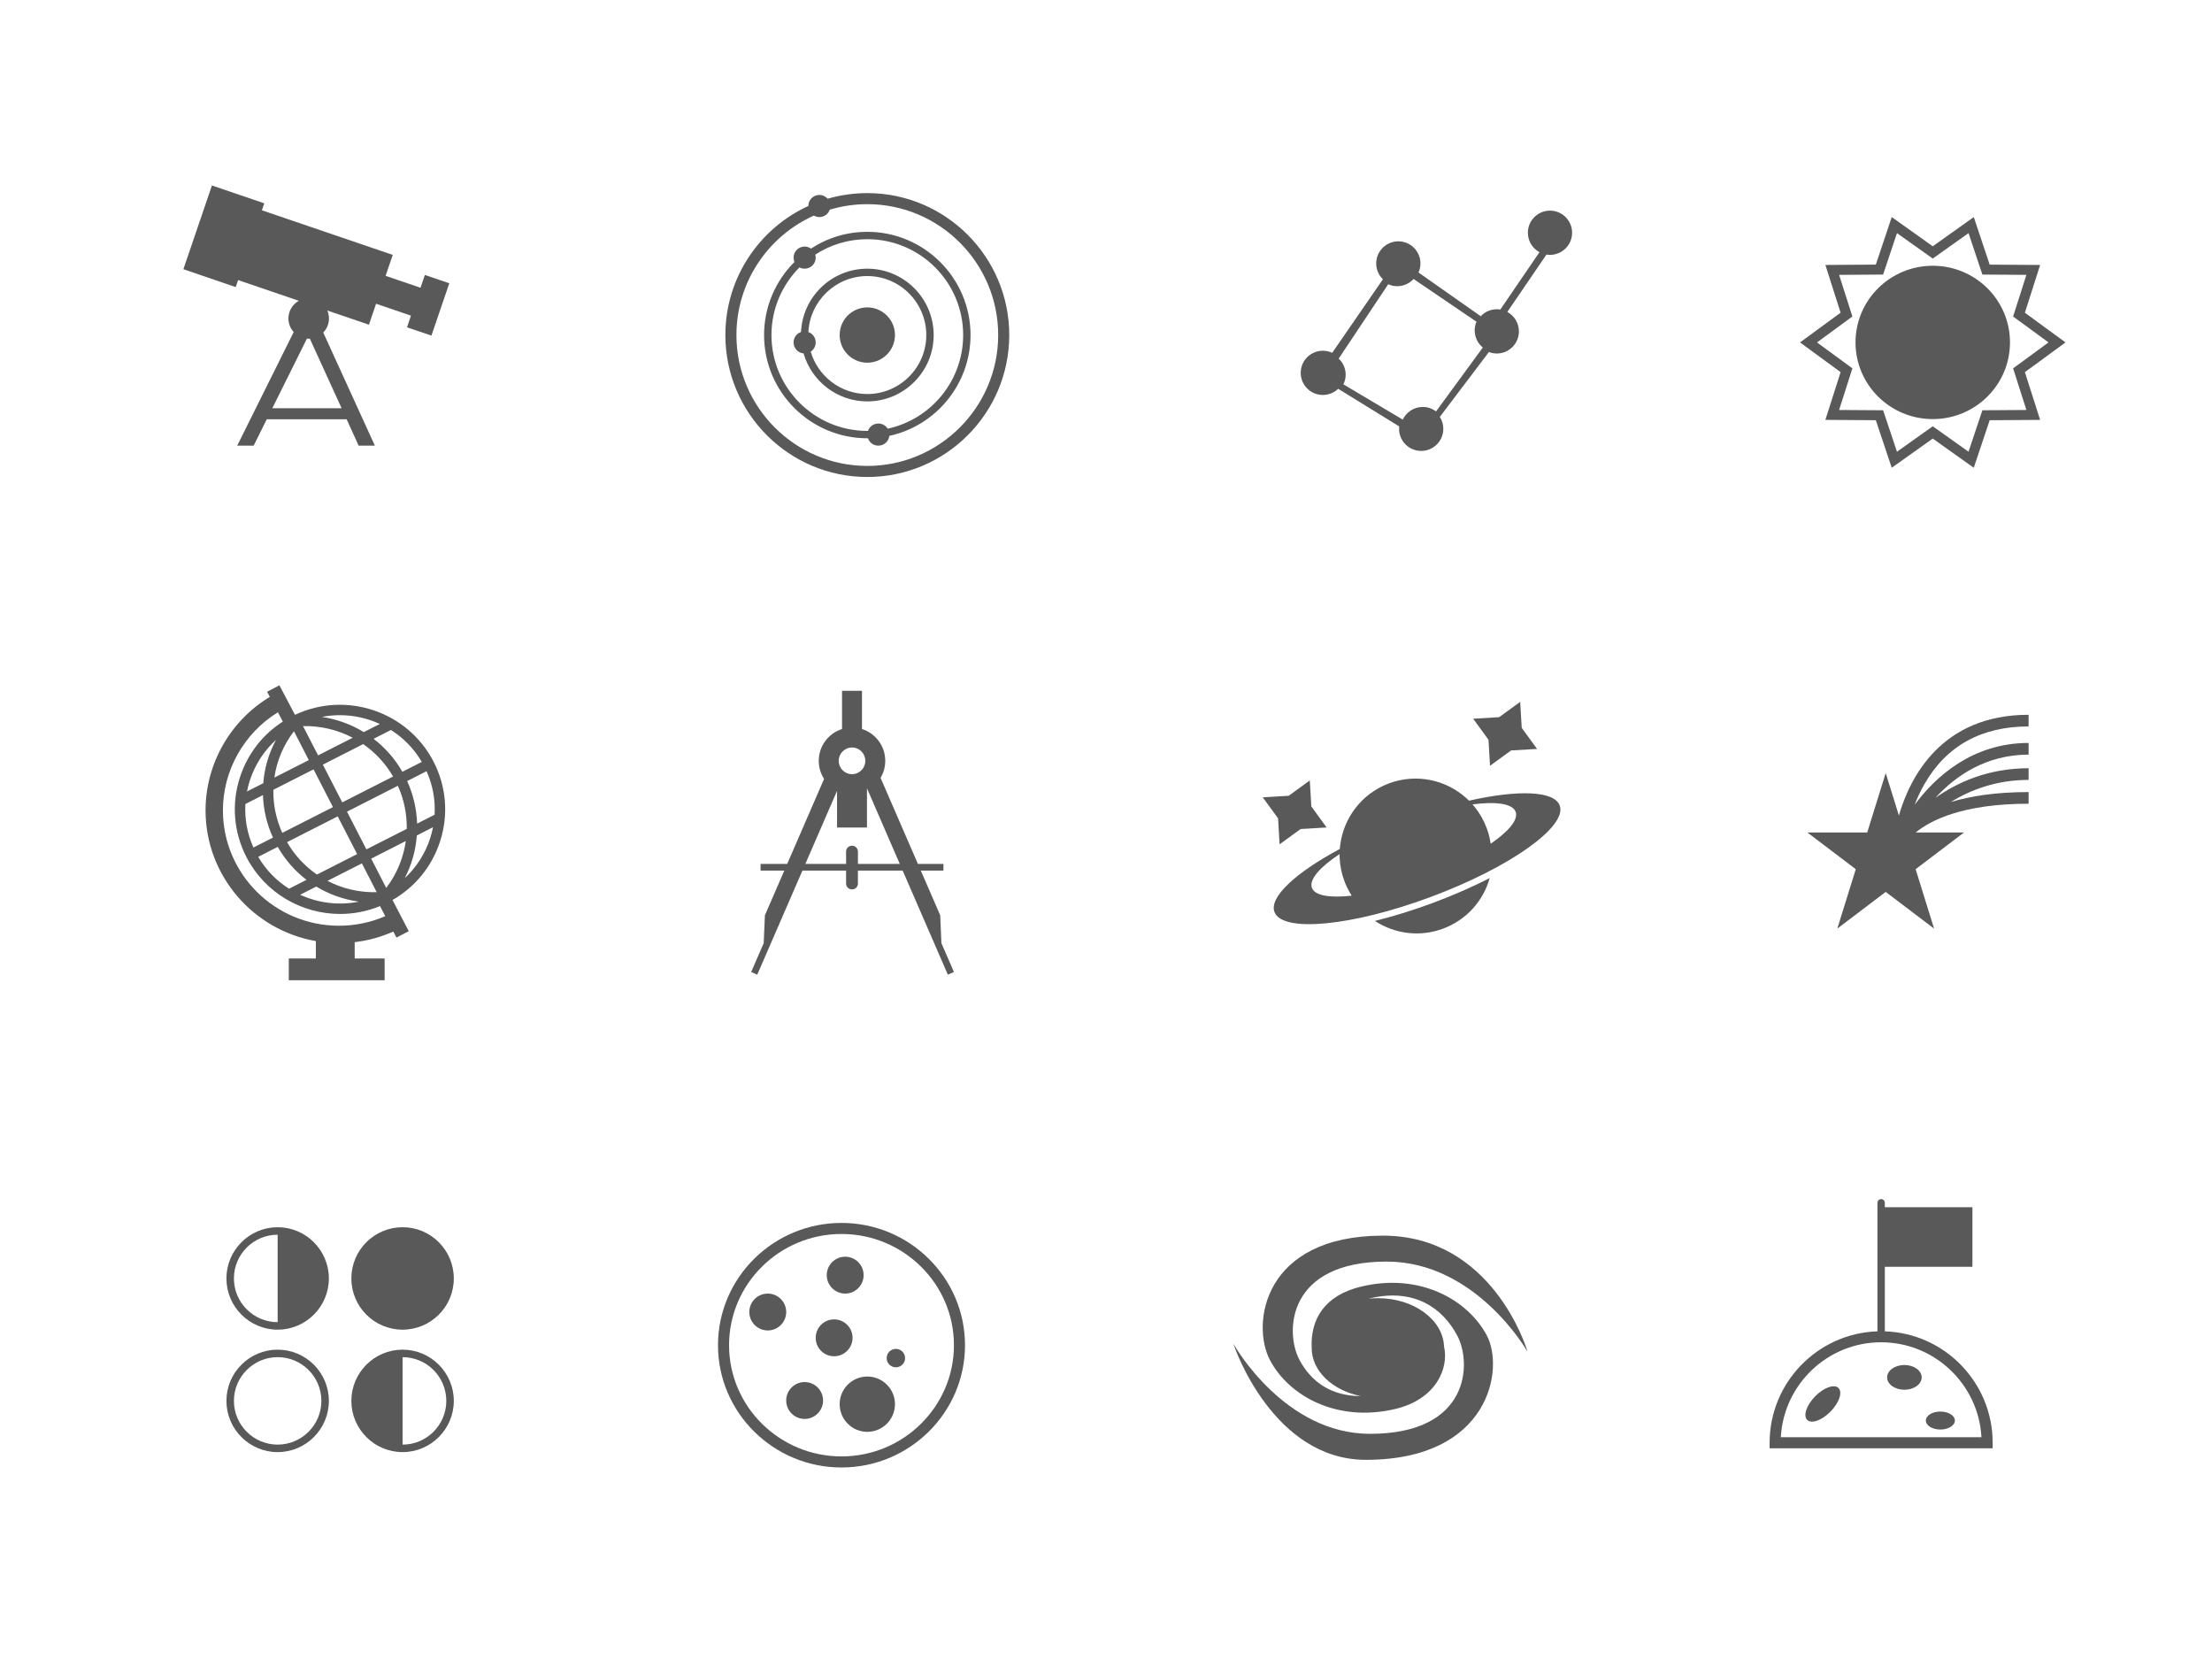 <?xml version="1.0" encoding="iso-8859-1"?>
<svg version="1.1" id="astronomy" xmlns="http://www.w3.org/2000/svg" xmlns:xlink="http://www.w3.org/1999/xlink" x="0px" y="0px"
	 viewBox="0 0 600 450" style="enable-background:new 0 0 600 450;" xml:space="preserve">
<g id="row3">
	<path id="icon:4_1_" style="fill:#595959;" d="M511.255,361.121v-17.5h23.76v-16.17h-23.76v-1.2c0-0.552-0.448-1-1-1l0,0
		c-0.552,0-1,0.448-1,1v34.87c-16.22,0.52-29.25,13.88-29.25,30.22v1.5h60.5v-1.5C540.505,375.001,527.475,361.641,511.255,361.121z
		 M483.045,389.841c0.78-14.33,12.69-25.75,27.21-25.75s26.43,11.42,27.21,25.75H483.045z M521.255,373.611
		c0,1.853-2.099,3.355-4.688,3.355s-4.688-1.502-4.688-3.355s2.099-3.355,4.688-3.355S521.255,371.758,521.255,373.611z
		 M526.318,382.881c-2.175,0-3.938,1.091-3.938,2.438s1.763,2.438,3.938,2.438s3.938-1.091,3.938-2.438
		S528.492,382.881,526.318,382.881z M492.343,378.764c-2.342,2.393-3.301,5.252-2.141,6.387c1.159,1.135,3.998,0.115,6.34-2.278
		s3.301-5.252,2.141-6.387C497.524,375.351,494.685,376.371,492.343,378.764z"/>
	<path id="icon:3" style="fill:#595959;" d="M403.272,362.19c4.853,9.06,0.858,33.784-32.783,33.784
		c-25.114,0-35.669-30.472-35.922-31.461c0.414,0.736,13.96,24.412,37.061,24.412c27.057,0,27.632-19.146,23.665-26.62
		c-3.967-7.486-11.66-12.982-23.711-10.13c-0.126,0.035-0.253,0.057-0.368,0.092c0.828-0.092,1.679-0.138,2.541-0.138
		c9.739,0,17.674,5.841,17.938,13.12c1.368,5.968-2.231,14.316-13.212,16.926c-15.753,3.737-28.816-3.45-33.991-13.224
		c-5.186-9.774-1.874-33.784,30.622-33.784c29.644,0,38.969,30.472,39.222,31.461c-0.425-0.736-14.236-24.424-38.211-24.424
		c-27.057,0-27.632,19.146-23.665,26.631c3.128,5.91,8.578,9.855,16.65,9.855c-7.67-1.541-13.316-6.796-13.316-13.051
		c-0.356-7.578,3.266-14.247,13.488-16.673C385.023,345.23,398.047,352.437,403.272,362.19z"/>
	<path id="icon:3_2_" style="display:none;fill:#595959;" d="M414,363.518c-0.418,1.116-0.797,2.231-1.165,3.337
		c-0.887,2.61-1.793,5.3-3.187,7.74l-0.05,0.09c-4.851,7.262-10.698,11.367-18.417,12.911c-1.534,0.259-3.167,0.379-4.801,0.379
		c-1.614,0-3.217-0.12-4.711-0.369c-6.952-1.604-11.315-4.323-14.672-9.115c-2.998-4.503-3.695-9.235-2.082-14.076
		c0.538-1.614,1.554-3.138,2.54-4.612l0.12-0.149c3.586-4.104,8.048-5.081,12.251-2.68l0.169,0.1l0.139,0.139
		c0.608,0.608,1.853,1.863,1.853,3.427c0,0.418-0.06,0.837-0.139,1.255c0.209,0.04,0.398,0.06,0.558,0.06
		c0.12-0.01,0.428-0.13,1.135-0.817c0.359-0.727,0.677-1.405,0.677-1.943c0-1.365,0-2.112-0.398-3.307
		c-0.349-1.056-1.076-2.231-1.902-3.088c-1.295-0.867-2.53-1.674-4.124-2.072c-1.663-0.408-3.835-0.428-5.618-0.428
		c-2.072,0.438-3.755,1.285-5.926,2.58c-1.733,1.315-3.476,3.058-4.791,4.792c-1.295,2.182-2.211,4.911-3.088,7.551
		c-1.863,11.187,4.223,24.427,22.042,28.88L379.686,397c-13.765-3.437-27.222-15.042-24.244-32.396l0.06-0.209
		c0.946-2.869,1.932-5.828,3.436-8.328l0.09-0.129c1.494-1.992,3.496-3.995,5.488-5.489l0.129-0.09
		c2.47-1.484,4.512-2.5,7.082-3.018l0.289-0.03c1.982,0,4.442,0,6.504,0.518c2.142,0.538,3.695,1.574,5.189,2.57l0.229,0.189
		c1.185,1.185,2.201,2.819,2.719,4.363c0.548,1.644,0.548,2.789,0.548,4.244c0,1.295-0.588,2.471-1.106,3.497l-0.1,0.219
		l-0.179,0.169c-0.598,0.608-1.853,1.863-3.416,1.863c-0.428,0-0.867-0.06-1.295-0.149c-0.04,0.209-0.06,0.398-0.06,0.558
		c0,0.12,0.12,0.428,0.807,1.136c0.727,0.369,1.404,0.677,1.942,0.677c1.365,0,2.122,0,3.307-0.389
		c1.056-0.359,2.231-1.076,3.088-1.903c0.867-1.305,1.673-2.54,2.072-4.134c0.418-1.654,0.428-3.835,0.428-5.618
		c-0.438-2.072-1.285-3.756-2.58-5.927c-1.315-1.733-3.048-3.477-4.791-4.782c-2.171-1.295-4.781-2.172-7.55-3.098
		c-11.186-1.863-24.423,4.224-28.875,22.046L346,362.631c3.436-13.757,15.03-27.216,32.391-24.247l0.219,0.06
		c2.859,0.956,5.817,1.943,8.317,3.437l0.129,0.09c1.992,1.494,3.994,3.497,5.498,5.489l0.08,0.13
		c1.484,2.471,2.5,4.513,3.018,7.083l0.03,0.299c0,1.972,0,4.433-0.518,6.495c-0.538,2.142-1.574,3.696-2.57,5.19l-0.179,0.229
		c-1.195,1.195-2.829,2.212-4.363,2.72c-1.643,0.548-2.799,0.548-4.253,0.548c-1.295,0-2.46-0.578-3.496-1.096l-0.219-0.11
		l-0.169-0.169c-0.608-0.608-1.853-1.853-1.853-3.427c0-0.428,0.06-0.867,0.149-1.295c-0.199-0.04-0.379-0.06-0.528-0.06
		c-0.12,0.01-0.428,0.13-1.155,0.837c-1.544,2.849-0.827,5.708,2.072,8.288c1.285,0.857,2.6,1.723,3.805,2.132
		c3.984,1.325,7.729,0.757,11.445-1.723c4.163-2.909,6.454-6.615,7.869-12.781c0.428-2.56,0.428-5.738-0.01-8.388
		c-1.375-6.834-5.06-12.074-11.594-16.447c-2.171-1.235-4.602-2.052-7.162-2.919c-1.135-0.379-2.281-0.767-3.426-1.205l1.046-2.789
		c1.116,0.418,2.231,0.787,3.337,1.166c2.6,0.877,5.299,1.783,7.739,3.178l0.08,0.06c7.271,4.842,11.375,10.689,12.919,18.42
		c0.508,3.048,0.508,6.505,0.01,9.504c-1.604,6.963-4.323,11.317-9.114,14.674c-4.512,3.009-9.233,3.696-14.084,2.082
		c-1.604-0.538-3.128-1.554-4.602-2.53l-0.149-0.12c-4.104-3.586-5.08-8.059-2.679-12.253l0.1-0.179l0.139-0.139
		c0.608-0.598,1.853-1.853,3.416-1.853c0.418,0,0.837,0.06,1.255,0.139c0.04-0.189,0.06-0.359,0.06-0.508
		c0-0.13-0.129-0.438-0.837-1.166c-2.849-1.534-5.707-0.827-8.277,2.072c-0.857,1.285-1.733,2.61-2.132,3.815
		c-1.325,3.975-0.767,7.72,1.713,11.446c2.908,4.154,6.624,6.445,12.779,7.87c2.57,0.428,5.737,0.428,8.397-0.02
		c6.823-1.365,12.072-5.051,16.435-11.586c1.235-2.182,2.052-4.602,2.918-7.173c0.388-1.136,0.777-2.281,1.205-3.427L414,363.518z"
		/>
	<path id="icon:2" style="fill:#595959;" d="M228.255,398.048c-18.472,0-33.5-14.879-33.5-33.167s15.028-33.167,33.5-33.167
		s33.5,14.879,33.5,33.167S246.727,398.048,228.255,398.048z M228.255,334.714c-16.818,0-30.5,13.533-30.5,30.167
		s13.682,30.167,30.5,30.167s30.5-13.533,30.5-30.167S245.073,334.714,228.255,334.714z M223.255,379.881c0,2.761-2.239,5-5,5
		s-5-2.239-5-5c0-2.761,2.239-5,5-5S223.255,377.12,223.255,379.881z M208.255,350.881c-2.761,0-5,2.239-5,5c0,2.761,2.239,5,5,5
		s5-2.239,5-5C213.255,353.12,211.016,350.881,208.255,350.881z M229.255,340.881c-2.761,0-5,2.239-5,5c0,2.761,2.239,5,5,5
		s5-2.239,5-5C234.255,343.12,232.016,340.881,229.255,340.881z M226.255,357.881c-2.761,0-5,2.239-5,5c0,2.761,2.239,5,5,5
		s5-2.239,5-5C231.255,360.12,229.016,357.881,226.255,357.881z M235.255,373.381c-4.142,0-7.5,3.358-7.5,7.5
		c0,4.142,3.358,7.5,7.5,7.5s7.5-3.358,7.5-7.5C242.755,376.739,239.397,373.381,235.255,373.381z M243.005,365.881
		c-1.381,0-2.5,1.119-2.5,2.5c0,1.381,1.119,2.5,2.5,2.5s2.5-1.119,2.5-2.5C245.505,367,244.386,365.881,243.005,365.881z"/>
	<path id="icon:1" style="fill:#595959;" d="M75.311,332.881c-7.659,0-13.894,6.236-13.894,13.894s6.236,13.894,13.894,13.894
		s13.894-6.236,13.894-13.894S82.969,332.881,75.311,332.881z M63.449,346.775c0-6.541,5.321-11.861,11.861-11.861v23.722
		C68.77,358.637,63.449,353.316,63.449,346.775z M75.311,393.881c-7.661,0-13.894-6.233-13.894-13.894
		c0-7.661,6.233-13.894,13.894-13.894s13.894,6.233,13.894,13.894C89.205,387.648,82.972,393.881,75.311,393.881z M75.311,368.125
		c-6.54,0-11.861,5.321-11.861,11.861c0,6.54,5.321,11.861,11.861,11.861c6.54,0,11.861-5.321,11.861-11.861
		C87.172,373.446,81.851,368.125,75.311,368.125z M109.199,366.092c-7.659,0-13.894,6.236-13.894,13.894
		c0,7.659,6.236,13.894,13.894,13.894s13.894-6.236,13.894-13.894C123.094,372.328,116.858,366.092,109.199,366.092z
		 M109.199,391.848v-23.722c6.541,0,11.861,5.321,11.861,11.861S115.74,391.848,109.199,391.848z M95.305,346.775
		c0-7.674,6.221-13.894,13.894-13.894s13.894,6.221,13.894,13.894c0,7.674-6.221,13.894-13.894,13.894
		S95.305,354.449,95.305,346.775z"/>
</g>
<g id="row2">
	<path id="icon:4_4_" style="fill:#595959;" d="M521.975,212.726c-1.083,1.877-1.943,3.775-2.623,5.557
		c5.596-7.529,15.579-16.757,30.903-16.757v3.164c-11.575,0-19.858,5.8-25.285,11.727c5.968-4.229,14.379-8.036,25.285-8.036v3.164
		c-8.729,0-15.781,2.721-21.143,6.021c5.214-1.592,12.096-2.721,21.143-2.721v3.164c-17.894,0-26.644,4.524-30.627,7.804h13.104
		l-13.126,9.955l5.012,16.113l-13.126-9.955l-13.126,9.955l5.012-16.113l-13.126-9.955h16.227l5.012-16.113l3.579,11.505
		c2.91-10.071,11.363-27.323,35.182-27.323v3.164C537.437,197.045,527.922,202.317,521.975,212.726z"/>
	<path id="icon:3_5_" style="fill:#595959;" d="M388.845,244.851c-5.45,2.03-10.84,3.7-15.9,4.95c5.31,3.48,12.12,4.47,18.51,2.08
		c6.4-2.38,10.9-7.6,12.62-13.7C399.435,240.551,394.275,242.821,388.845,244.851z M355.695,218.741l-0.42-7.05l-5.71,4.16
		l-7.05,0.42l4.16,5.7l0.41,7.05l5.71-4.15l7.05-0.42L355.695,218.741z M412.765,197.431l-0.42-7.05l-5.71,4.15l-7.04,0.42
		l4.15,5.71l0.42,7.05l5.71-4.15l7.05-0.42L412.765,197.431z M423.065,218.481c-1.49-4.02-11.4-4.28-24.6-1.3
		c-0.24-0.25-0.49-0.48-0.74-0.7c-5.51-4.97-13.54-6.76-20.97-3.99c-7.43,2.78-12.32,9.39-13.23,16.76
		c-0.04,0.34-0.08,0.69-0.11,1.03c-11.92,6.39-19.22,13.07-17.72,17.09c2.13,5.7,21.18,3.85,42.54-4.13
		C409.605,235.261,425.195,224.181,423.065,218.481z M355.855,240.831c-0.83-2.22,2.13-5.61,7.5-9.16c0,0.33,0.01,0.66,0.02,0.99
		c0.09,2.11,0.51,4.24,1.29,6.33c0.41,1.11,0.92,2.17,1.5,3.16c0.15,0.27,0.31,0.53,0.48,0.8
		C360.735,243.611,356.645,242.961,355.855,240.831z M404.345,228.861c-0.05-0.3-0.1-0.61-0.16-0.91c-0.21-1.13-0.52-2.26-0.94-3.37
		c-0.78-2.09-1.86-3.97-3.18-5.62c-0.21-0.26-0.42-0.52-0.65-0.77c6.39-0.84,10.87-0.22,11.7,2.01
		C411.905,222.321,409.245,225.501,404.345,228.861z"/>
	<path id="icon:2_2_" style="fill:#595959;" d="M255.355,255.823l-0.325-7.553l-5.266-12.131h6.141v-1.809h-6.926l-10.127-23.339
		c0.812-1.348,1.271-2.931,1.271-4.613c0-4.044-2.651-7.472-6.313-8.63v-10.367h-5.411v10.367c-3.661,1.158-6.312,4.586-6.312,8.63
		c0,1.809,0.532,3.492,1.443,4.903L213.53,234.33h-7.223v1.809h6.439l-5.266,12.131l-0.325,7.553l-3.4,7.834l1.65,0.724l1.533-3.537
		l2.516-5.798l8.206-18.906h11.84v3.537c0,0.859,0.703,1.565,1.56,1.565h0.09c0.857,0,1.56-0.706,1.56-1.565v-3.537h12.138
		l8.206,18.906l2.516,5.798l1.533,3.537l1.65-0.724L255.355,255.823z M231.106,202.759c1.993,0,3.607,1.619,3.607,3.618
		c0,1.999-1.614,3.618-3.607,3.618s-3.607-1.619-3.607-3.618C227.499,204.379,229.113,202.759,231.106,202.759z M232.711,234.33
		v-3.356c0-0.859-0.703-1.565-1.56-1.565h-0.09c-0.857,0-1.56,0.706-1.56,1.565v3.356h-11.047l8.594-19.811v-0.063
		c0.009,0.009,0.018,0.009,0.027,0.009l-0.027,0.054v9.951h8.116v-10.656l0.225,0.525l8.675,19.992H232.711z"/>
	<path id="icon:1_2_" style="fill:#595959;" d="M117.61,206.613c-7.027-13.668-23.746-19.253-37.601-12.716l-4.22-8.016
		l-3.334,1.752l0.735,1.394c-10.775,6.499-17.435,18.236-17.435,30.783c0,17.718,12.942,32.497,29.915,35.455v4.719h-7.338v5.897
		h25.997v-5.897H96.21v-4.427c3.617-0.414,7.121-1.385,10.474-2.873l0.857,1.639l3.334-1.743l-4.408-8.459
		c6.16-3.523,10.719-9.118,12.904-15.9C121.698,221.025,121.076,213.348,117.61,206.613z M114.408,206.67l-5.265,2.675
		c-2.016-3.532-4.691-6.547-7.808-8.939l4.71-2.402C109.406,200.133,112.298,203.053,114.408,206.67z M87.573,207.405l10.936-5.567
		c3.268,2.261,6.056,5.237,8.11,8.788l-13.78,7.018L87.573,207.405z M96.869,231.669l-10.898,5.548
		c-3.259-2.242-6.047-5.218-8.11-8.788l13.743-6.989L96.869,231.669z M90.314,218.925l-13.752,6.989
		c-1.695-3.758-2.496-7.743-2.411-11.69l10.898-5.539L90.314,218.925z M71.325,215.666c0.122,3.9,1.017,7.818,2.722,11.529
		l-5.303,2.694c-1.686-3.749-2.421-7.781-2.176-11.803L71.325,215.666z M67.001,214.686c0.188-0.989,0.443-1.988,0.763-2.967
		c1.394-4.295,3.834-8.063,7.093-11.021c-1.969,3.674-3.137,7.668-3.447,11.746L67.001,214.686z M75.337,229.71
		c2.025,3.542,4.691,6.565,7.808,8.949l-4.738,2.402c-3.353-2.119-6.254-5.03-8.364-8.647L75.337,229.71z M85.793,240.477
		c3.494,2.119,7.422,3.523,11.557,4.098c-5.435,1.093-11.03,0.386-15.937-1.874L85.793,240.477z M88.825,238.932l9.334-4.747
		l4.022,7.818C97.435,242.125,92.866,241.032,88.825,238.932z M94.128,220.159l13.79-7.018c1.686,3.74,2.477,7.733,2.411,11.69
		l-10.945,5.558L94.128,220.159z M92.179,193.991c3.758,0,7.469,0.819,10.851,2.383l-4.352,2.204
		c-3.447-2.101-7.309-3.513-11.369-4.116C88.92,194.142,90.559,193.991,92.179,193.991z M95.673,200.114l-9.391,4.776l-4.088-7.941
		C86.979,196.845,91.595,197.976,95.673,200.114z M83.758,206.171l-9.334,4.747c0.64-4.484,2.43-8.817,5.312-12.566L83.758,206.171z
		 M91.934,251.102c-17.35,0-31.469-14.035-31.469-31.292c0-10.804,5.689-20.921,14.92-26.61l1.328,2.534
		c-5.52,3.532-9.598,8.817-11.633,15.118c-2.336,7.197-1.705,14.873,1.752,21.608c5.039,9.796,15.061,15.448,25.441,15.448
		c3.626,0,7.29-0.688,10.804-2.138l1.422,2.732C100.543,250.226,96.314,251.102,91.934,251.102z M104.763,240.844l-4.078-7.941
		l9.391-4.776C109.434,232.668,107.654,237.057,104.763,240.844z M116.687,227.355c-1.366,4.211-3.739,7.912-6.904,10.842
		c1.884-3.636,2.986-7.573,3.278-11.586l4.389-2.232C117.262,225.377,117.007,226.376,116.687,227.355z M117.883,220.988
		l-4.738,2.411c-0.132-3.919-1.017-7.837-2.703-11.539l5.256-2.675C117.384,212.934,118.119,216.965,117.883,220.988z"/>
</g>
<g id="row1">
	<path id="icon:4_2_" style="fill:#595959;" d="M545.203,92.881c0,11.485-9.379,20.796-20.948,20.796s-20.948-9.311-20.948-20.796
		s9.379-20.796,20.948-20.796S545.203,81.396,545.203,92.881z M524.255,118.962l11.127,7.919l4.314-12.896l13.684-0.092
		l-4.132-12.949l11.008-8.062l-11.008-8.062l4.132-12.949l-13.684-0.092l-4.314-12.896L524.255,66.8l-11.127-7.919l-4.314,12.896
		l-13.684,0.092l4.132,12.949l-11.008,8.062l11.008,8.062l-4.132,12.949l13.684,0.092l4.314,12.896L524.255,118.962z
		 M514.551,122.531l-3.761-11.245l-11.937-0.081l3.604-11.292l-9.601-7.032l9.601-7.032l-3.604-11.292l11.937-0.081l3.761-11.245
		l9.704,6.906l9.704-6.906l3.76,11.245l11.937,0.081l-3.604,11.292l9.601,7.032l-9.601,7.032l3.604,11.292l-11.937,0.081
		l-3.76,11.245l-9.704-6.906L514.551,122.531z"/>
	<path id="icon:3_3_" style="fill:#595959;" d="M420.528,57.132c-3.31-0.053-6.042,2.593-6.095,5.903
		c-0.037,2.31,1.241,4.34,3.144,5.371l-10.621,15.566c-0.279-0.055-0.569-0.079-0.859-0.084c-1.75-0.028-3.342,0.707-4.451,1.889
		l-16.882-11.862c0.332-0.725,0.514-1.522,0.528-2.362c0.053-3.31-2.593-6.042-5.903-6.095s-6.042,2.593-6.095,5.903
		c-0.028,1.72,0.667,3.281,1.82,4.39l-13.762,19.952c-0.744-0.352-1.571-0.555-2.441-0.569c-3.31-0.053-6.042,2.593-6.095,5.903
		s2.593,6.042,5.903,6.095c1.65,0.026,3.15-0.62,4.258-1.682l16.558,10.217c-0.023,0.18-0.036,0.359-0.039,0.549
		c-0.053,3.31,2.583,6.042,5.903,6.095c3.31,0.053,6.042-2.593,6.095-5.903c0.02-1.22-0.322-2.365-0.947-3.326l13.314-17.599
		c0.636,0.25,1.324,0.391,2.044,0.403c3.31,0.053,6.042-2.593,6.095-5.903c0.037-2.31-1.241-4.34-3.144-5.371l10.621-15.566
		c0.279,0.054,0.569,0.079,0.859,0.084c3.31,0.053,6.042-2.593,6.095-5.903S423.838,57.185,420.528,57.132z M389.525,111.601
		c-1.01-0.77-2.25-1.22-3.6-1.22c-2.4,0-4.47,1.41-5.43,3.44l-16.1-9.57c0.39-0.79,0.61-1.68,0.61-2.62c0-1.72-0.72-3.27-1.89-4.36
		l13.44-20.17c0.75,0.34,1.58,0.53,2.45,0.53c1.75,0,3.33-0.76,4.42-1.96l17.07,11.6c-0.32,0.72-0.49,1.52-0.49,2.36
		c0,1.87,0.86,3.54,2.2,4.64L389.525,111.601z"/>
	<path id="icon:2_3_" style="fill:#595959;" d="M242.755,90.881c0,4.142-3.358,7.5-7.5,7.5s-7.5-3.358-7.5-7.5
		c0-4.142,3.358-7.5,7.5-7.5S242.755,86.739,242.755,90.881z M273.755,90.881c0,21.23-17.27,38.5-38.5,38.5s-38.5-17.27-38.5-38.5
		c0-15.52,9.23-28.93,22.5-35.01c0.01-1.66,1.34-2.99,3-2.99c0.9,0,1.7,0.39,2.25,1.02c3.41-0.99,7.02-1.52,10.75-1.52
		C256.485,52.381,273.755,69.651,273.755,90.881z M270.755,90.881c0-19.57-15.93-35.5-35.5-35.5c-3.54,0-6.96,0.52-10.18,1.49
		c-0.4,1.17-1.51,2.01-2.82,2.01c-0.55,0-1.06-0.15-1.5-0.4c-12.37,5.56-21,17.99-21,32.4c0,19.57,15.93,35.5,35.5,35.5
		S270.755,110.451,270.755,90.881z M253.255,90.881c0,9.93-8.07,18-18,18c-8.2,0-15.13-5.51-17.29-13.02
		c-1.52-0.14-2.71-1.42-2.71-2.98c0-1.32,0.84-2.43,2.02-2.83c0.44-9.55,8.33-17.17,17.98-17.17
		C245.185,72.881,253.255,80.951,253.255,90.881z M251.255,90.881c0-8.82-7.18-16-16-16c-8.54,0-15.55,6.74-15.98,15.18v0.01
		c1.16,0.41,1.98,1.51,1.98,2.81c0,1.05-0.54,1.97-1.35,2.51c1.95,6.63,8.1,11.49,15.35,11.49
		C244.075,106.881,251.255,99.701,251.255,90.881z M263.255,90.881c0,13.39-9.45,24.62-22.03,27.35c-0.16,1.49-1.43,2.65-2.97,2.65
		c-1.31,0-2.42-0.83-2.82-2h-0.18c-15.44,0-28-12.56-28-28c0-7.73,3.15-14.75,8.24-19.82c-0.15-0.36-0.24-0.76-0.24-1.18
		c0-1.66,1.34-3,3-3c0.65,0,1.24,0.21,1.73,0.55c4.39-2.88,9.64-4.55,15.27-4.55C250.695,62.881,263.255,75.441,263.255,90.881z
		 M261.255,90.881c0-14.34-11.66-26-26-26c-5.2,0-10.05,1.54-14.12,4.19c0.08,0.26,0.12,0.53,0.12,0.81c0,1.66-1.34,3-3,3
		c-0.51,0-0.99-0.13-1.41-0.35c-4.68,4.71-7.59,11.19-7.59,18.35c0,14.34,11.66,26,26,26h0.18c0.4-1.17,1.51-2,2.82-2
		c1.07,0,2.01,0.56,2.54,1.4C252.485,113.741,261.255,103.321,261.255,90.881z"/>
	<path id="icon:1_3_" style="fill:#595959;" d="M115.245,74.581l-1.18,3.47l-9.47-3.23l1.94-5.68l-35.5-12.1l0.65-1.89l-14.2-4.84
		l-7.74,22.71l14.19,4.85l0.65-1.9l16.47,5.62c-1.68,0.93-2.82,2.73-2.82,4.79c0,1.42,0.54,2.72,1.43,3.69l-15.32,30.81h4.46
		l3.56-7.15h21.66l3.26,7.15h4.4l-14-30.67c0.95-0.98,1.55-2.34,1.55-3.83c0-0.76-0.16-1.49-0.44-2.15l11.28,3.84l1.94-5.68
		l9.46,3.23l-1.07,3.16l6.62,2.25l4.85-14.19L115.245,74.581z M92.655,110.731h-18.79l9.39-18.88c0.16,0.02,0.32,0.03,0.48,0.03
		c0.11,0,0.21,0,0.31-0.02L92.655,110.731z"/>
</g>
</svg>
